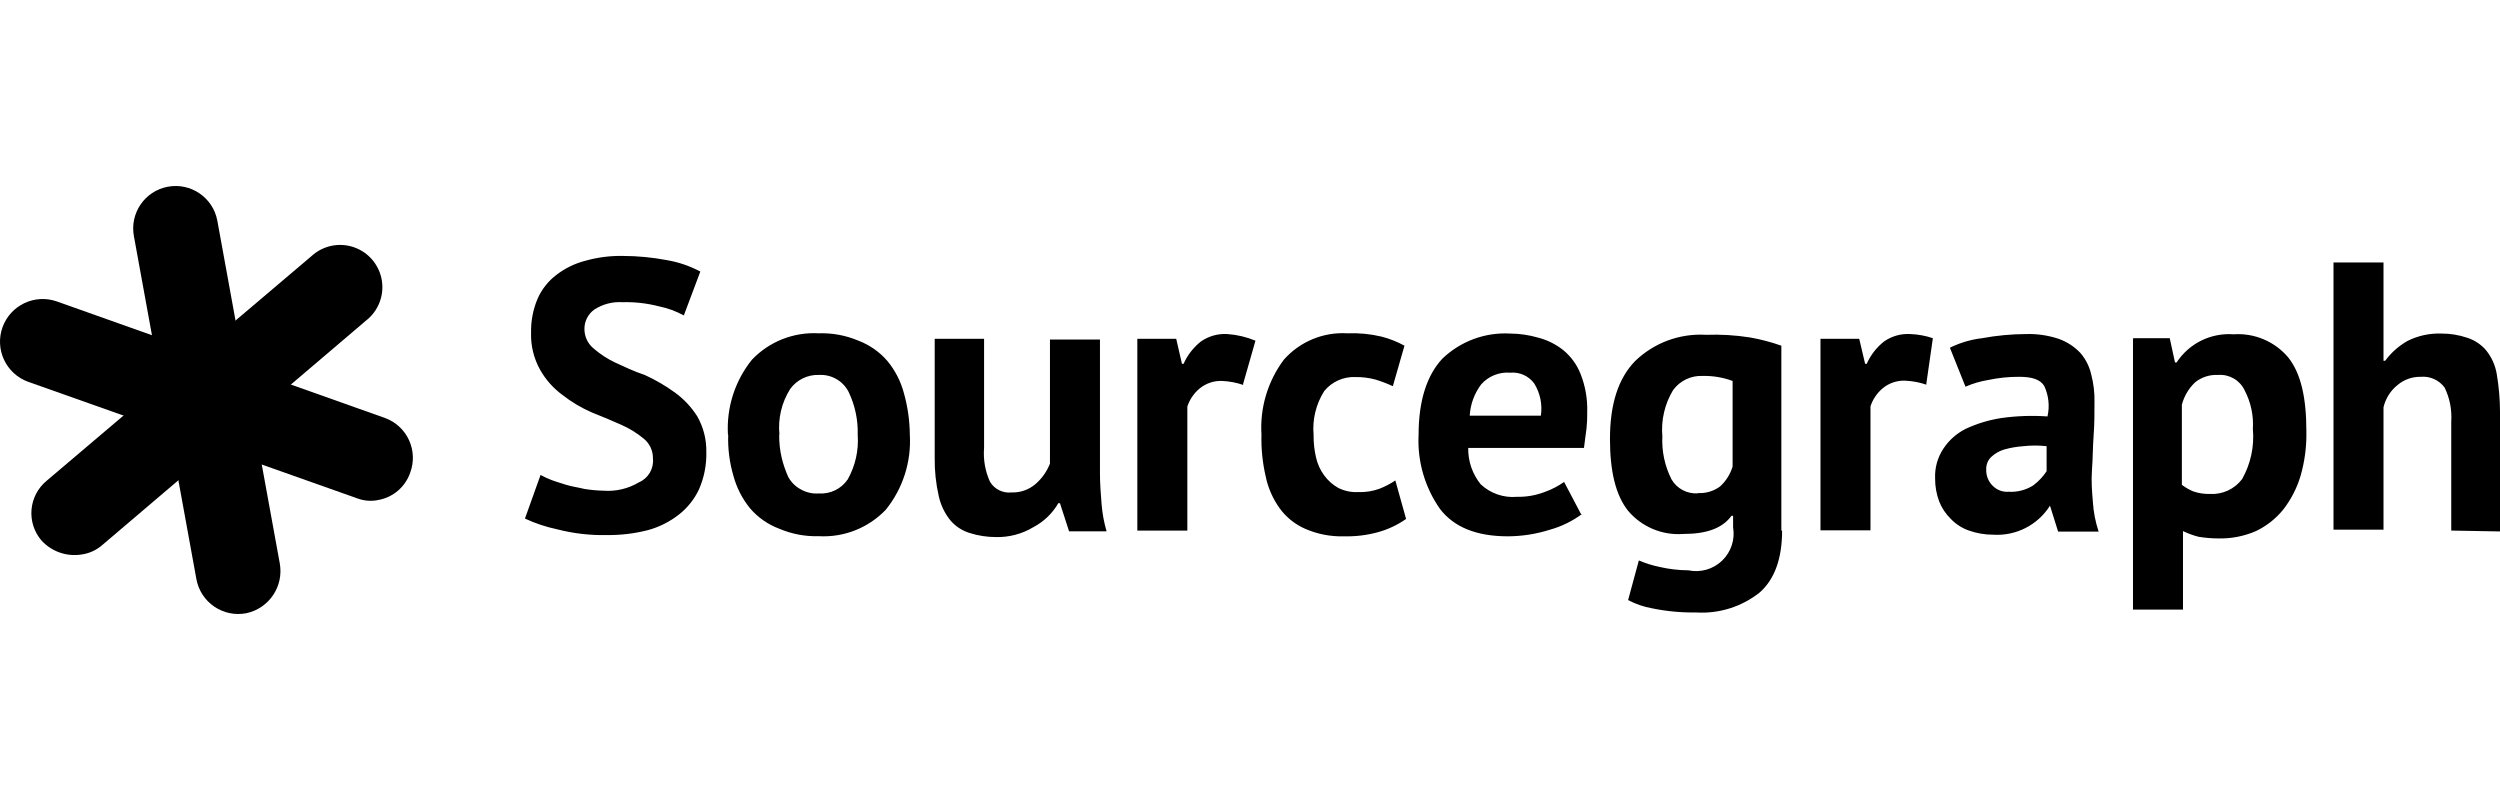 <?xml version="1.0" encoding="UTF-8" standalone="no"?>
<!DOCTYPE svg PUBLIC "-//W3C//DTD SVG 1.1//EN" "http://www.w3.org/Graphics/SVG/1.1/DTD/svg11.dtd">
<!-- Created with Vectornator (http://vectornator.io/) -->
<svg height="100%" stroke-miterlimit="10" style="fill-rule:nonzero;clip-rule:evenodd;stroke-linecap:round;stroke-linejoin:round;" version="1.1" viewBox="0 0 250 80" width="100%" xml:space="preserve" xmlns="http://www.w3.org/2000/svg" xmlns:xlink="http://www.w3.org/1999/xlink">
<defs/>
<path d="M0 0L250 0L250 80L0 80L0 0Z" fill="#000000" fill-opacity="0" fill-rule="nonzero" opacity="1" stroke="none"/>
<g id="Sem-Título">
<g opacity="1">
<path d="M24.643 61.32C23.53 61.539 22.376 61.305 21.437 60.668C20.498 60.032 19.852 59.047 19.643 57.932L13.393 23.631C12.958 21.328 14.472 19.11 16.774 18.675C19.077 18.24 21.296 19.753 21.731 22.056L27.981 56.357C28.382 58.639 26.909 60.831 24.643 61.32Z" fill="#000000" fill-rule="nonzero" opacity="1" stroke="none"/>
<path d="M8.193 55.444C6.693 55.696 5.167 55.169 4.143 54.044C3.414 53.191 3.057 52.083 3.151 50.965C3.245 49.847 3.782 48.813 4.643 48.094L31.169 25.593C32.312 24.552 33.934 24.219 35.395 24.725C36.857 25.231 37.925 26.496 38.18 28.021C38.435 29.547 37.836 31.09 36.619 32.044L10.18 54.544C9.615 55.024 8.926 55.336 8.193 55.444Z" fill="#000000" fill-rule="nonzero" opacity="1" stroke="none"/>
<path d="M37.856 49.994C37.143 50.149 36.4 50.093 35.719 49.832L2.818 38.181C0.602 37.38-0.546 34.935 0.255 32.719C1.056 30.503 3.502 29.355 5.718 30.156L38.519 41.806C39.576 42.197 40.435 42.993 40.904 44.018C41.373 45.044 41.415 46.213 41.019 47.269C40.534 48.682 39.325 49.723 37.856 49.994Z" fill="#000000" fill-rule="nonzero" opacity="1" stroke="none"/>
<path d="M65.294 45.857C65.311 45.096 64.98 44.368 64.394 43.882C63.717 43.317 62.964 42.85 62.157 42.494C61.244 42.081 60.257 41.669 59.182 41.244C58.133 40.787 57.146 40.199 56.244 39.494C55.334 38.827 54.576 37.975 54.019 36.994C53.378 35.851 53.062 34.554 53.107 33.244C53.087 32.099 53.304 30.963 53.744 29.906C54.155 28.953 54.805 28.121 55.632 27.494C56.489 26.832 57.471 26.352 58.519 26.081C59.739 25.735 61.002 25.57 62.27 25.593C63.737 25.596 65.202 25.734 66.645 26.006C67.829 26.203 68.973 26.591 70.032 27.156L68.382 31.544C67.6 31.115 66.757 30.807 65.882 30.631C64.695 30.325 63.47 30.186 62.245 30.219C61.252 30.156 60.266 30.414 59.432 30.956C58.793 31.413 58.422 32.158 58.444 32.944C58.454 33.681 58.788 34.376 59.357 34.844C60.003 35.405 60.722 35.876 61.494 36.244C62.407 36.656 63.395 37.144 64.469 37.494C65.534 37.979 66.548 38.569 67.495 39.256C68.386 39.902 69.145 40.713 69.732 41.644C70.345 42.725 70.656 43.951 70.632 45.194C70.666 46.483 70.414 47.764 69.895 48.944C69.435 49.92 68.754 50.776 67.907 51.444C66.978 52.176 65.911 52.712 64.769 53.019C63.446 53.356 62.085 53.52 60.719 53.507C59.034 53.545 57.352 53.352 55.719 52.932C54.607 52.697 53.525 52.336 52.494 51.857L54.057 47.494C54.402 47.687 54.762 47.854 55.132 47.994C55.544 48.157 56.119 48.319 56.619 48.482C57.119 48.644 57.782 48.732 58.444 48.894C59.073 48.996 59.708 49.055 60.344 49.069C61.586 49.163 62.826 48.87 63.895 48.232C64.828 47.829 65.394 46.868 65.294 45.857ZM72.795 43.469C72.636 40.758 73.491 38.084 75.195 35.969C76.929 34.151 79.374 33.187 81.882 33.331C83.241 33.286 84.594 33.538 85.845 34.069C86.967 34.495 87.964 35.195 88.745 36.106C89.523 37.048 90.086 38.149 90.395 39.331C90.773 40.679 90.971 42.07 90.983 43.469C91.143 46.181 90.287 48.855 88.583 50.969C86.845 52.791 84.396 53.759 81.882 53.619C80.523 53.66 79.171 53.404 77.92 52.869C76.786 52.446 75.78 51.74 74.995 50.819C74.226 49.871 73.664 48.773 73.345 47.594C72.951 46.256 72.774 44.863 72.82 43.469L72.795 43.469ZM77.92 43.469C77.908 44.247 77.992 45.024 78.17 45.782C78.328 46.434 78.545 47.07 78.82 47.682C79.104 48.213 79.539 48.648 80.07 48.932C80.619 49.248 81.251 49.392 81.882 49.344C83.025 49.423 84.125 48.891 84.77 47.944C85.534 46.587 85.882 45.035 85.77 43.481C85.815 41.996 85.502 40.521 84.858 39.181C84.293 38.087 83.138 37.426 81.907 37.494C80.772 37.448 79.688 37.974 79.02 38.894C78.159 40.255 77.781 41.867 77.945 43.469L77.92 43.469ZM98.408 33.881L98.408 44.782C98.313 45.942 98.515 47.108 98.996 48.169C99.436 48.915 100.272 49.335 101.133 49.244C102.008 49.28 102.865 48.986 103.533 48.419C104.184 47.864 104.687 47.155 104.996 46.357L104.996 33.956L109.996 33.956L109.996 47.344C109.996 48.419 110.083 49.419 110.158 50.407C110.231 51.33 110.399 52.243 110.658 53.132L106.908 53.132L105.996 50.319L105.833 50.319C105.243 51.339 104.376 52.171 103.333 52.719C102.202 53.398 100.902 53.741 99.583 53.707C98.688 53.705 97.798 53.566 96.945 53.294C96.207 53.065 95.548 52.632 95.045 52.044C94.478 51.345 94.08 50.523 93.883 49.644C93.59 48.374 93.452 47.073 93.47 45.769L93.47 33.881L98.408 33.881ZM124.359 38.506C123.666 38.264 122.942 38.126 122.209 38.094C121.402 38.063 120.612 38.325 119.984 38.831C119.401 39.308 118.967 39.941 118.734 40.657L118.734 53.057L113.733 53.057L113.733 33.881L117.621 33.881L118.196 36.381L118.359 36.381C118.749 35.507 119.345 34.739 120.096 34.144C120.871 33.606 121.805 33.346 122.746 33.406C123.709 33.475 124.655 33.699 125.546 34.069L124.296 38.444L124.359 38.506ZM140.609 51.894C139.754 52.493 138.803 52.941 137.797 53.219C136.694 53.522 135.552 53.66 134.409 53.632C133.074 53.673 131.746 53.416 130.521 52.882C129.498 52.435 128.614 51.723 127.959 50.819C127.27 49.855 126.792 48.756 126.559 47.594C126.248 46.242 126.11 44.856 126.146 43.469C125.98 40.783 126.773 38.125 128.384 35.969C129.986 34.158 132.333 33.185 134.747 33.331C135.885 33.286 137.025 33.395 138.134 33.656C138.941 33.861 139.718 34.168 140.447 34.569L139.284 38.619C138.721 38.358 138.141 38.137 137.547 37.956C136.903 37.783 136.238 37.699 135.572 37.706C134.359 37.647 133.19 38.166 132.422 39.106C131.596 40.413 131.223 41.955 131.359 43.494C131.349 44.243 131.429 44.99 131.597 45.719C131.739 46.379 132.021 47.001 132.422 47.544C132.797 48.058 133.279 48.484 133.834 48.794C134.449 49.103 135.134 49.245 135.822 49.207C136.549 49.237 137.276 49.123 137.959 48.869C138.513 48.652 139.041 48.376 139.534 48.044L140.609 51.894ZM158.21 51.394C157.245 52.112 156.156 52.646 154.997 52.969C153.635 53.403 152.214 53.626 150.785 53.632C147.647 53.632 145.409 52.719 144.009 50.907C142.48 48.738 141.723 46.119 141.859 43.469C141.859 40.081 142.684 37.519 144.247 35.856C146.064 34.116 148.523 33.21 151.035 33.356C151.982 33.364 152.925 33.503 153.835 33.769C154.746 34.006 155.598 34.432 156.335 35.019C157.105 35.653 157.699 36.476 158.06 37.406C158.531 38.599 158.757 39.874 158.722 41.157C158.733 41.737 158.708 42.317 158.647 42.894C158.56 43.469 158.485 44.144 158.397 44.794L146.822 44.794C146.797 46.116 147.24 47.404 148.072 48.432C149.047 49.346 150.366 49.801 151.697 49.682C152.658 49.702 153.614 49.532 154.51 49.182C155.185 48.94 155.824 48.608 156.41 48.194L158.147 51.494L158.21 51.394ZM151.022 37.269C149.933 37.18 148.865 37.606 148.134 38.419C147.44 39.329 147.035 40.426 146.972 41.569L154.085 41.569C154.254 40.449 154.019 39.306 153.422 38.344C152.866 37.59 151.955 37.182 151.022 37.269ZM178.21 53.057C178.21 55.857 177.46 57.932 175.973 59.245C174.166 60.682 171.889 61.395 169.585 61.245C168.116 61.268 166.649 61.13 165.21 60.832C164.372 60.684 163.562 60.405 162.81 60.007L163.885 56.044C164.553 56.331 165.248 56.548 165.96 56.694C166.907 56.913 167.876 57.026 168.848 57.032C170.062 57.285 171.322 56.922 172.215 56.061C173.108 55.201 173.518 53.954 173.31 52.732L173.31 51.582L173.148 51.582C172.235 52.832 170.648 53.394 168.348 53.394C166.237 53.558 164.177 52.697 162.81 51.082C161.56 49.507 160.997 47.119 160.997 43.894C160.997 40.419 161.822 37.856 163.497 36.119C165.393 34.279 167.974 33.322 170.61 33.481C172.078 33.428 173.547 33.516 174.998 33.744C176.065 33.932 177.114 34.208 178.135 34.569L178.135 53.057L178.21 53.057ZM169.785 49.307C170.581 49.352 171.368 49.117 172.01 48.644C172.597 48.105 173.029 47.419 173.26 46.657L173.26 38.094C172.309 37.742 171.299 37.572 170.285 37.594C169.119 37.535 168.002 38.066 167.31 39.006C166.472 40.396 166.095 42.015 166.235 43.632C166.162 45.12 166.476 46.602 167.148 47.932C167.69 48.867 168.719 49.411 169.798 49.332L169.785 49.307ZM192.673 38.481C191.981 38.239 191.256 38.1 190.523 38.069C189.716 38.035 188.925 38.298 188.298 38.806C187.717 39.284 187.283 39.917 187.048 40.632L187.048 53.032L182.048 53.032L182.048 33.881L185.923 33.881L186.511 36.381L186.673 36.381C187.059 35.504 187.656 34.735 188.411 34.144C189.181 33.606 190.111 33.346 191.048 33.406C191.81 33.436 192.564 33.575 193.286 33.819L192.623 38.444L192.673 38.481ZM195.073 34.731C196.062 34.256 197.122 33.947 198.211 33.819C199.654 33.553 201.118 33.415 202.586 33.406C203.71 33.37 204.832 33.536 205.899 33.894C206.716 34.19 207.452 34.674 208.049 35.306C208.577 35.925 208.946 36.663 209.124 37.456C209.358 38.345 209.468 39.262 209.449 40.181C209.449 41.331 209.449 42.407 209.361 43.569C209.274 44.732 209.286 45.794 209.199 46.957C209.111 48.119 209.199 49.107 209.286 50.182C209.35 51.194 209.543 52.194 209.861 53.157L205.811 53.157L204.999 50.569C203.775 52.508 201.587 53.622 199.299 53.469C198.481 53.47 197.669 53.33 196.898 53.057C196.21 52.82 195.588 52.422 195.086 51.894C194.58 51.404 194.184 50.811 193.923 50.157C193.644 49.418 193.504 48.634 193.511 47.844C193.465 46.79 193.754 45.749 194.336 44.869C194.894 44.021 195.666 43.336 196.573 42.882C197.7 42.358 198.896 41.996 200.124 41.806C201.655 41.59 203.206 41.536 204.749 41.644C204.983 40.619 204.868 39.546 204.424 38.594C204.011 37.931 203.174 37.681 201.924 37.681C200.869 37.675 199.817 37.784 198.786 38.006C198.016 38.134 197.264 38.357 196.548 38.669L194.998 34.794L195.073 34.731ZM200.936 49.182C201.784 49.215 202.621 48.988 203.336 48.532C203.856 48.141 204.305 47.663 204.661 47.119L204.661 44.619C203.889 44.532 203.109 44.532 202.336 44.619C201.694 44.664 201.057 44.773 200.436 44.944C199.947 45.09 199.497 45.346 199.123 45.694C198.785 46.02 198.603 46.475 198.623 46.944C198.599 47.563 198.84 48.164 199.286 48.594C199.72 49.027 200.327 49.239 200.936 49.169L200.936 49.182ZM213.336 33.819L216.974 33.819L217.499 36.244L217.662 36.244C218.907 34.338 221.091 33.261 223.362 33.431C225.447 33.286 227.477 34.145 228.824 35.744C230.074 37.319 230.637 39.719 230.637 43.106C230.671 44.614 230.477 46.119 230.062 47.569C229.698 48.796 229.109 49.945 228.324 50.957C227.587 51.867 226.656 52.601 225.599 53.107C224.417 53.621 223.138 53.872 221.849 53.844C221.188 53.842 220.527 53.788 219.874 53.682C219.331 53.545 218.803 53.352 218.299 53.107L218.299 60.957L213.299 60.957L213.299 33.881L213.336 33.819ZM221.824 37.494C220.989 37.447 220.165 37.709 219.512 38.231C218.87 38.84 218.412 39.614 218.187 40.469L218.187 48.482C218.539 48.753 218.926 48.975 219.337 49.144C219.872 49.326 220.435 49.41 220.999 49.394C222.251 49.467 223.457 48.909 224.212 47.907C225.069 46.388 225.444 44.644 225.287 42.907C225.373 41.564 225.087 40.223 224.462 39.031C223.985 38.023 222.937 37.412 221.824 37.494ZM245.125 53.057L245.125 42.144C245.201 40.977 244.973 39.809 244.462 38.756C243.906 38.002 242.995 37.595 242.062 37.681C241.217 37.667 240.395 37.96 239.75 38.506C239.048 39.071 238.555 39.854 238.35 40.731L238.35 52.969L233.35 52.969L233.35 26.244L238.35 26.244L238.35 36.081L238.512 36.081C239.111 35.27 239.874 34.593 240.75 34.094C241.799 33.568 242.964 33.314 244.137 33.356C245.008 33.352 245.874 33.491 246.7 33.769C247.438 34 248.096 34.433 248.6 35.019C249.16 35.707 249.531 36.53 249.675 37.406C249.887 38.645 249.996 39.9 250 41.157L250 53.144L245.125 53.057Z" fill="#000000" fill-rule="nonzero" opacity="1" stroke="none"/>
</g>
</g>
</svg>

